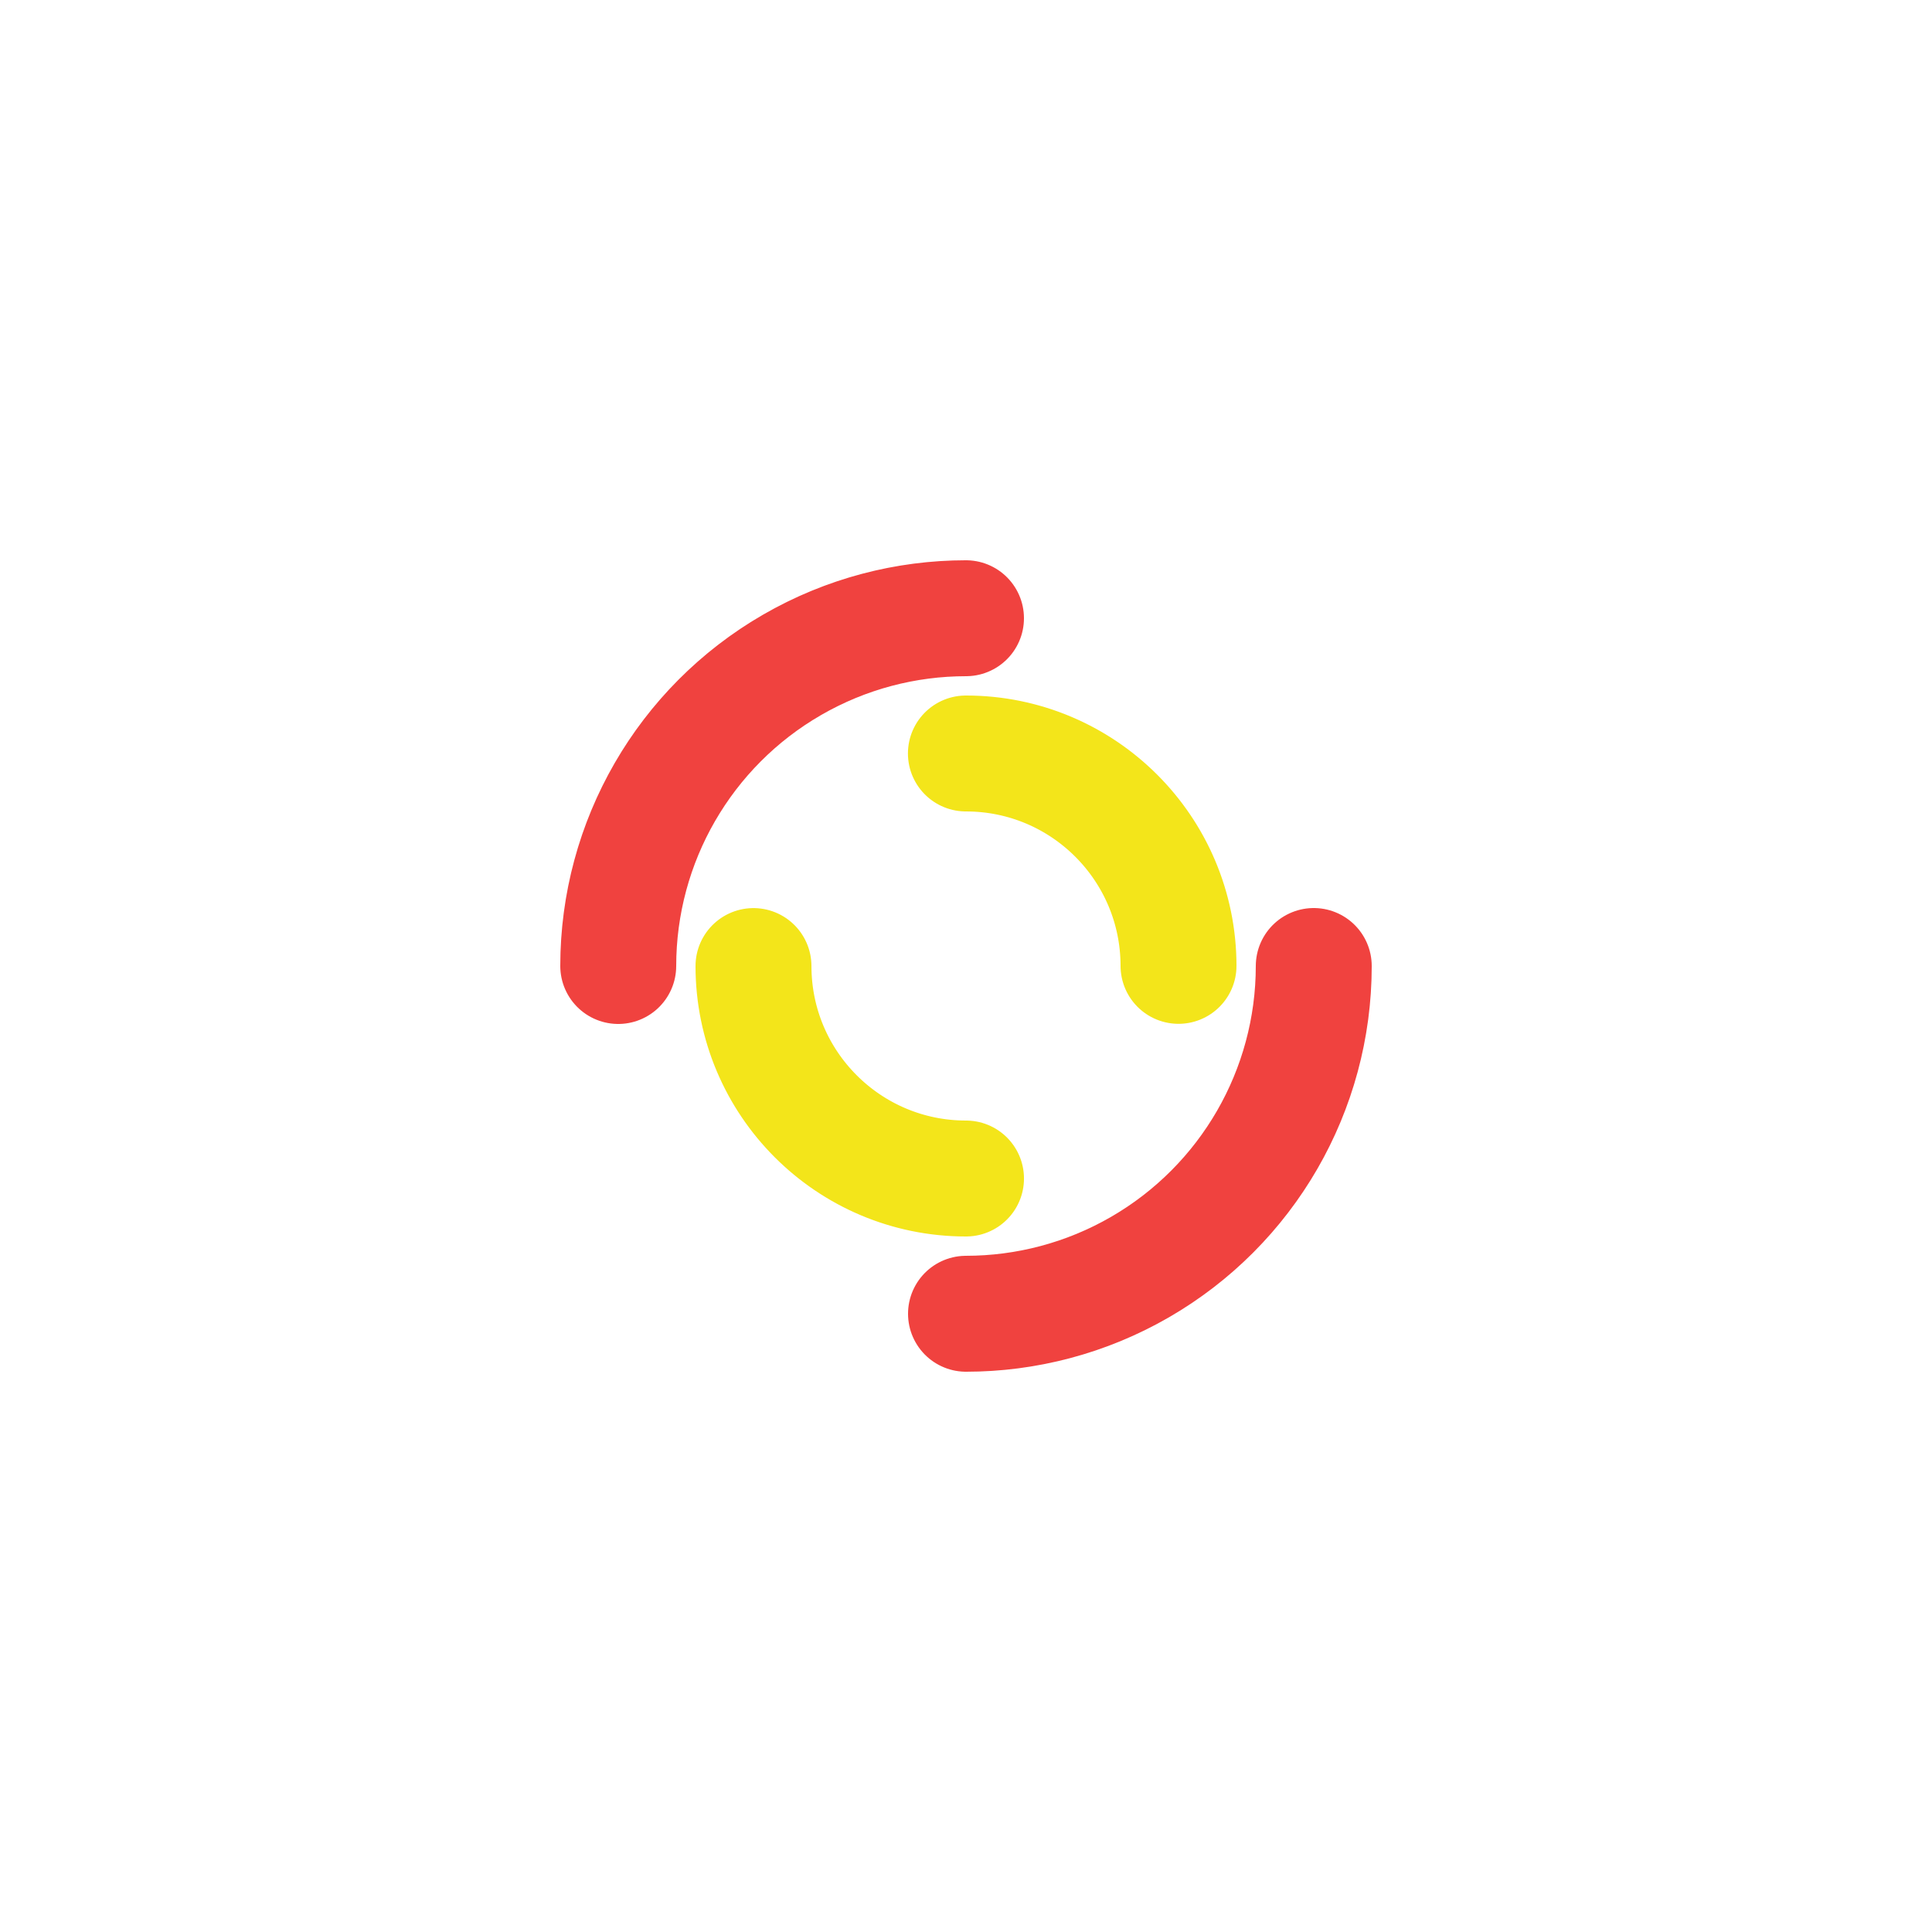 <?xml version="1.0" encoding="utf-8"?>
<svg xmlns="http://www.w3.org/2000/svg" xmlns:xlink="http://www.w3.org/1999/xlink" style="margin: auto; background: none; display: block; shape-rendering: auto;" width="302px" height="302px" viewBox="0 0 100 100" preserveAspectRatio="xMidYMid">
<circle cx="50" cy="50" r="18" stroke-width="6" stroke="#f0423f" stroke-dasharray="28.274 28.274" fill="none" stroke-linecap="round">
  <animateTransform attributeName="transform" type="rotate" dur="0.538s" repeatCount="indefinite" keyTimes="0;1" values="0 50 50;360 50 50"></animateTransform>
</circle>
<circle cx="50" cy="50" r="11" stroke-width="6" stroke="#f3e51a" stroke-dasharray="17.279 17.279" stroke-dashoffset="17.279" fill="none" stroke-linecap="round">
  <animateTransform attributeName="transform" type="rotate" dur="0.538s" repeatCount="indefinite" keyTimes="0;1" values="0 50 50;-360 50 50"></animateTransform>
</circle>
<!-- [ldio] generated by https://loading.io/ --></svg>